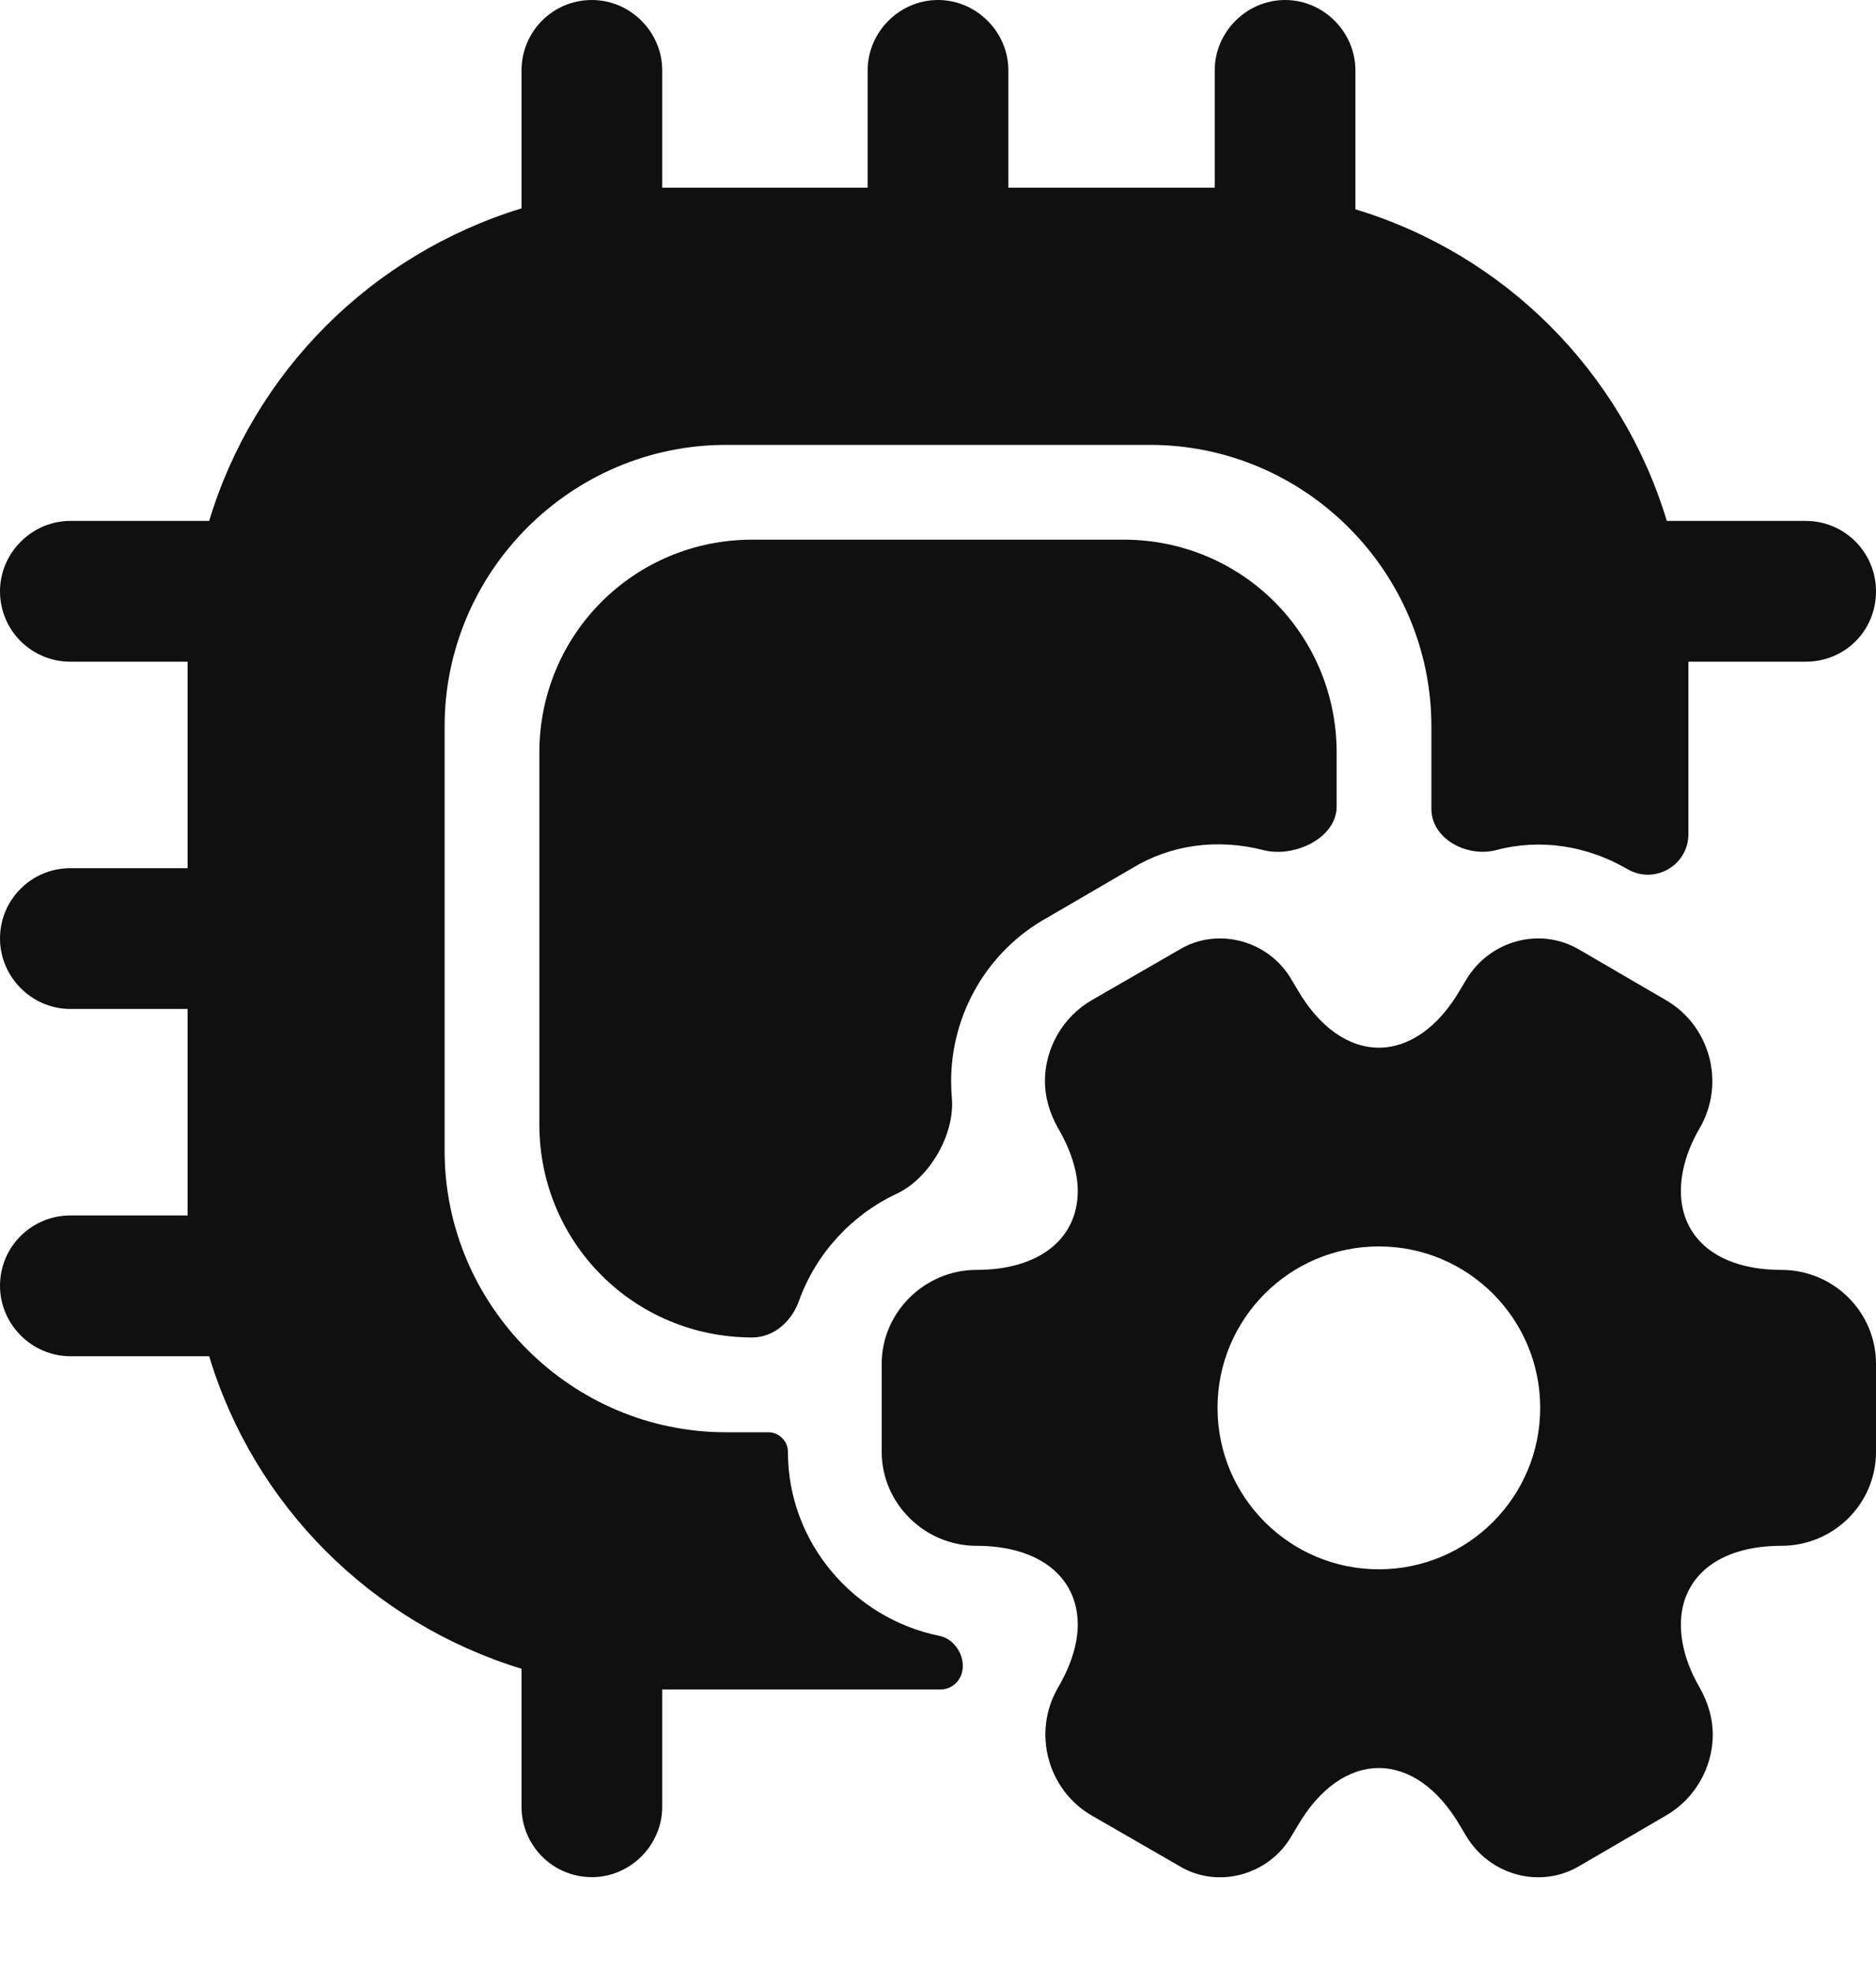 <svg width="20" height="21" viewBox="0 0 20 21" fill="none" xmlns="http://www.w3.org/2000/svg">
<path d="M2.09 6.08C2.04 6.38 2 6.68 2 7C2 6.69 2.04 6.38 2.09 6.08ZM2 13C2 13.32 2.04 13.62 2.09 13.92C2.04 13.62 2 13.31 2 13ZM6.09 17.91C6.38 17.96 6.69 18 7 18C6.69 18 6.39 17.96 6.09 17.91ZM6.09 2.09C6.39 2.04 6.69 2 7 2C6.69 2 6.38 2.04 6.09 2.09ZM13.92 2.09C13.62 2.04 13.32 2 13 2C13.31 2 13.62 2.04 13.92 2.09ZM17.91 6.08C17.96 6.38 18 6.69 18 7C18 6.68 17.96 6.38 17.91 6.08Z" fill="#101010"/>
<path d="M20 6.3C20 6.72 19.67 7.05 19.25 7.05H18V8.887C18 9.221 17.638 9.428 17.35 9.26C16.92 9.01 16.42 8.93 15.94 9.06C15.632 9.134 15.26 8.935 15.26 8.618V7.74C15.26 6.09 13.91 4.74 12.26 4.74H7.74C6.09 4.74 4.74 6.09 4.74 7.74V12.26C4.74 13.91 6.09 15.26 7.74 15.26H8.19C8.306 15.26 8.4 15.354 8.4 15.47C8.4 16.433 9.098 17.244 10.018 17.43C10.19 17.465 10.307 17.672 10.25 17.838C10.217 17.934 10.13 18 10.029 18H7.06V19.25C7.06 19.66 6.72 20 6.31 20C5.89 20 5.56 19.66 5.56 19.25V17.78C3.96 17.29 2.71 16.04 2.23 14.45H0.75C0.34 14.45 0 14.11 0 13.7C0 13.28 0.34 12.95 0.75 12.95H2V10.75H0.75C0.34 10.75 0 10.41 0 10C0 9.58 0.34 9.25 0.75 9.25H2V7.05H0.75C0.34 7.05 0 6.72 0 6.3C0 5.89 0.34 5.55 0.75 5.55H2.23C2.71 3.96 3.96 2.71 5.56 2.22V0.75C5.56 0.34 5.89 0 6.31 0C6.72 0 7.06 0.34 7.06 0.75V2H9.25V0.75C9.25 0.34 9.59 0 10 0C10.41 0 10.75 0.34 10.75 0.75V2H12.95V0.75C12.95 0.34 13.29 0 13.7 0C14.11 0 14.45 0.34 14.45 0.75V2.23C16.04 2.71 17.29 3.96 17.77 5.55H19.25C19.67 5.55 20 5.89 20 6.3Z" fill="#101010"/>
<path d="M18.99 13.53C18.31 13.53 17.92 13.19 17.92 12.69C17.92 12.49 17.98 12.26 18.12 12.02C18.4 11.54 18.23 10.92 17.75 10.65L16.84 10.12C16.42 9.87 15.88 10.02 15.63 10.44L15.57 10.54C15.09 11.37 14.31 11.37 13.83 10.54L13.77 10.44C13.53 10.02 12.98 9.87 12.57 10.12L11.65 10.65C11.33 10.83 11.14 11.17 11.14 11.52C11.14 11.69 11.19 11.86 11.28 12.02C11.42 12.26 11.49 12.49 11.49 12.69C11.49 13.19 11.09 13.53 10.41 13.53C9.86 13.53 9.4 13.98 9.4 14.53V15.47C9.4 16.02 9.86 16.47 10.41 16.47C11.09 16.47 11.49 16.81 11.49 17.31C11.49 17.51 11.42 17.74 11.28 17.98C11 18.46 11.17 19.08 11.65 19.35L12.57 19.88C12.98 20.13 13.53 19.98 13.77 19.56L13.83 19.46C14.31 18.63 15.09 18.63 15.57 19.46L15.63 19.56C15.88 19.98 16.42 20.13 16.84 19.88L17.75 19.35C18.07 19.17 18.26 18.83 18.26 18.48C18.26 18.31 18.21 18.14 18.12 17.98C17.98 17.74 17.92 17.51 17.92 17.31C17.92 16.81 18.31 16.47 18.99 16.47C19.55 16.47 20 16.02 20 15.47V14.53C20 13.98 19.55 13.53 18.99 13.53ZM14.7 16.72C13.75 16.72 12.98 15.95 12.98 15C12.98 14.05 13.75 13.28 14.7 13.28C15.65 13.28 16.42 14.05 16.42 15C16.42 15.95 15.65 16.72 14.7 16.72Z" fill="#101010"/>
<path d="M14.25 8.02V8.593C14.25 8.927 13.805 9.138 13.48 9.06C12.98 8.93 12.48 9 12.07 9.25L11.16 9.78C10.53 10.13 10.14 10.8 10.14 11.52C10.14 11.58 10.143 11.64 10.148 11.7C10.18 12.086 9.91 12.555 9.559 12.719C9.077 12.945 8.698 13.358 8.517 13.862C8.439 14.079 8.25 14.25 8.02 14.25C6.76 14.25 5.75 13.24 5.75 11.98V8.02C5.75 6.76 6.76 5.75 8.02 5.75H11.98C13.24 5.75 14.25 6.76 14.25 8.02Z" fill="#101010"/>
</svg>
